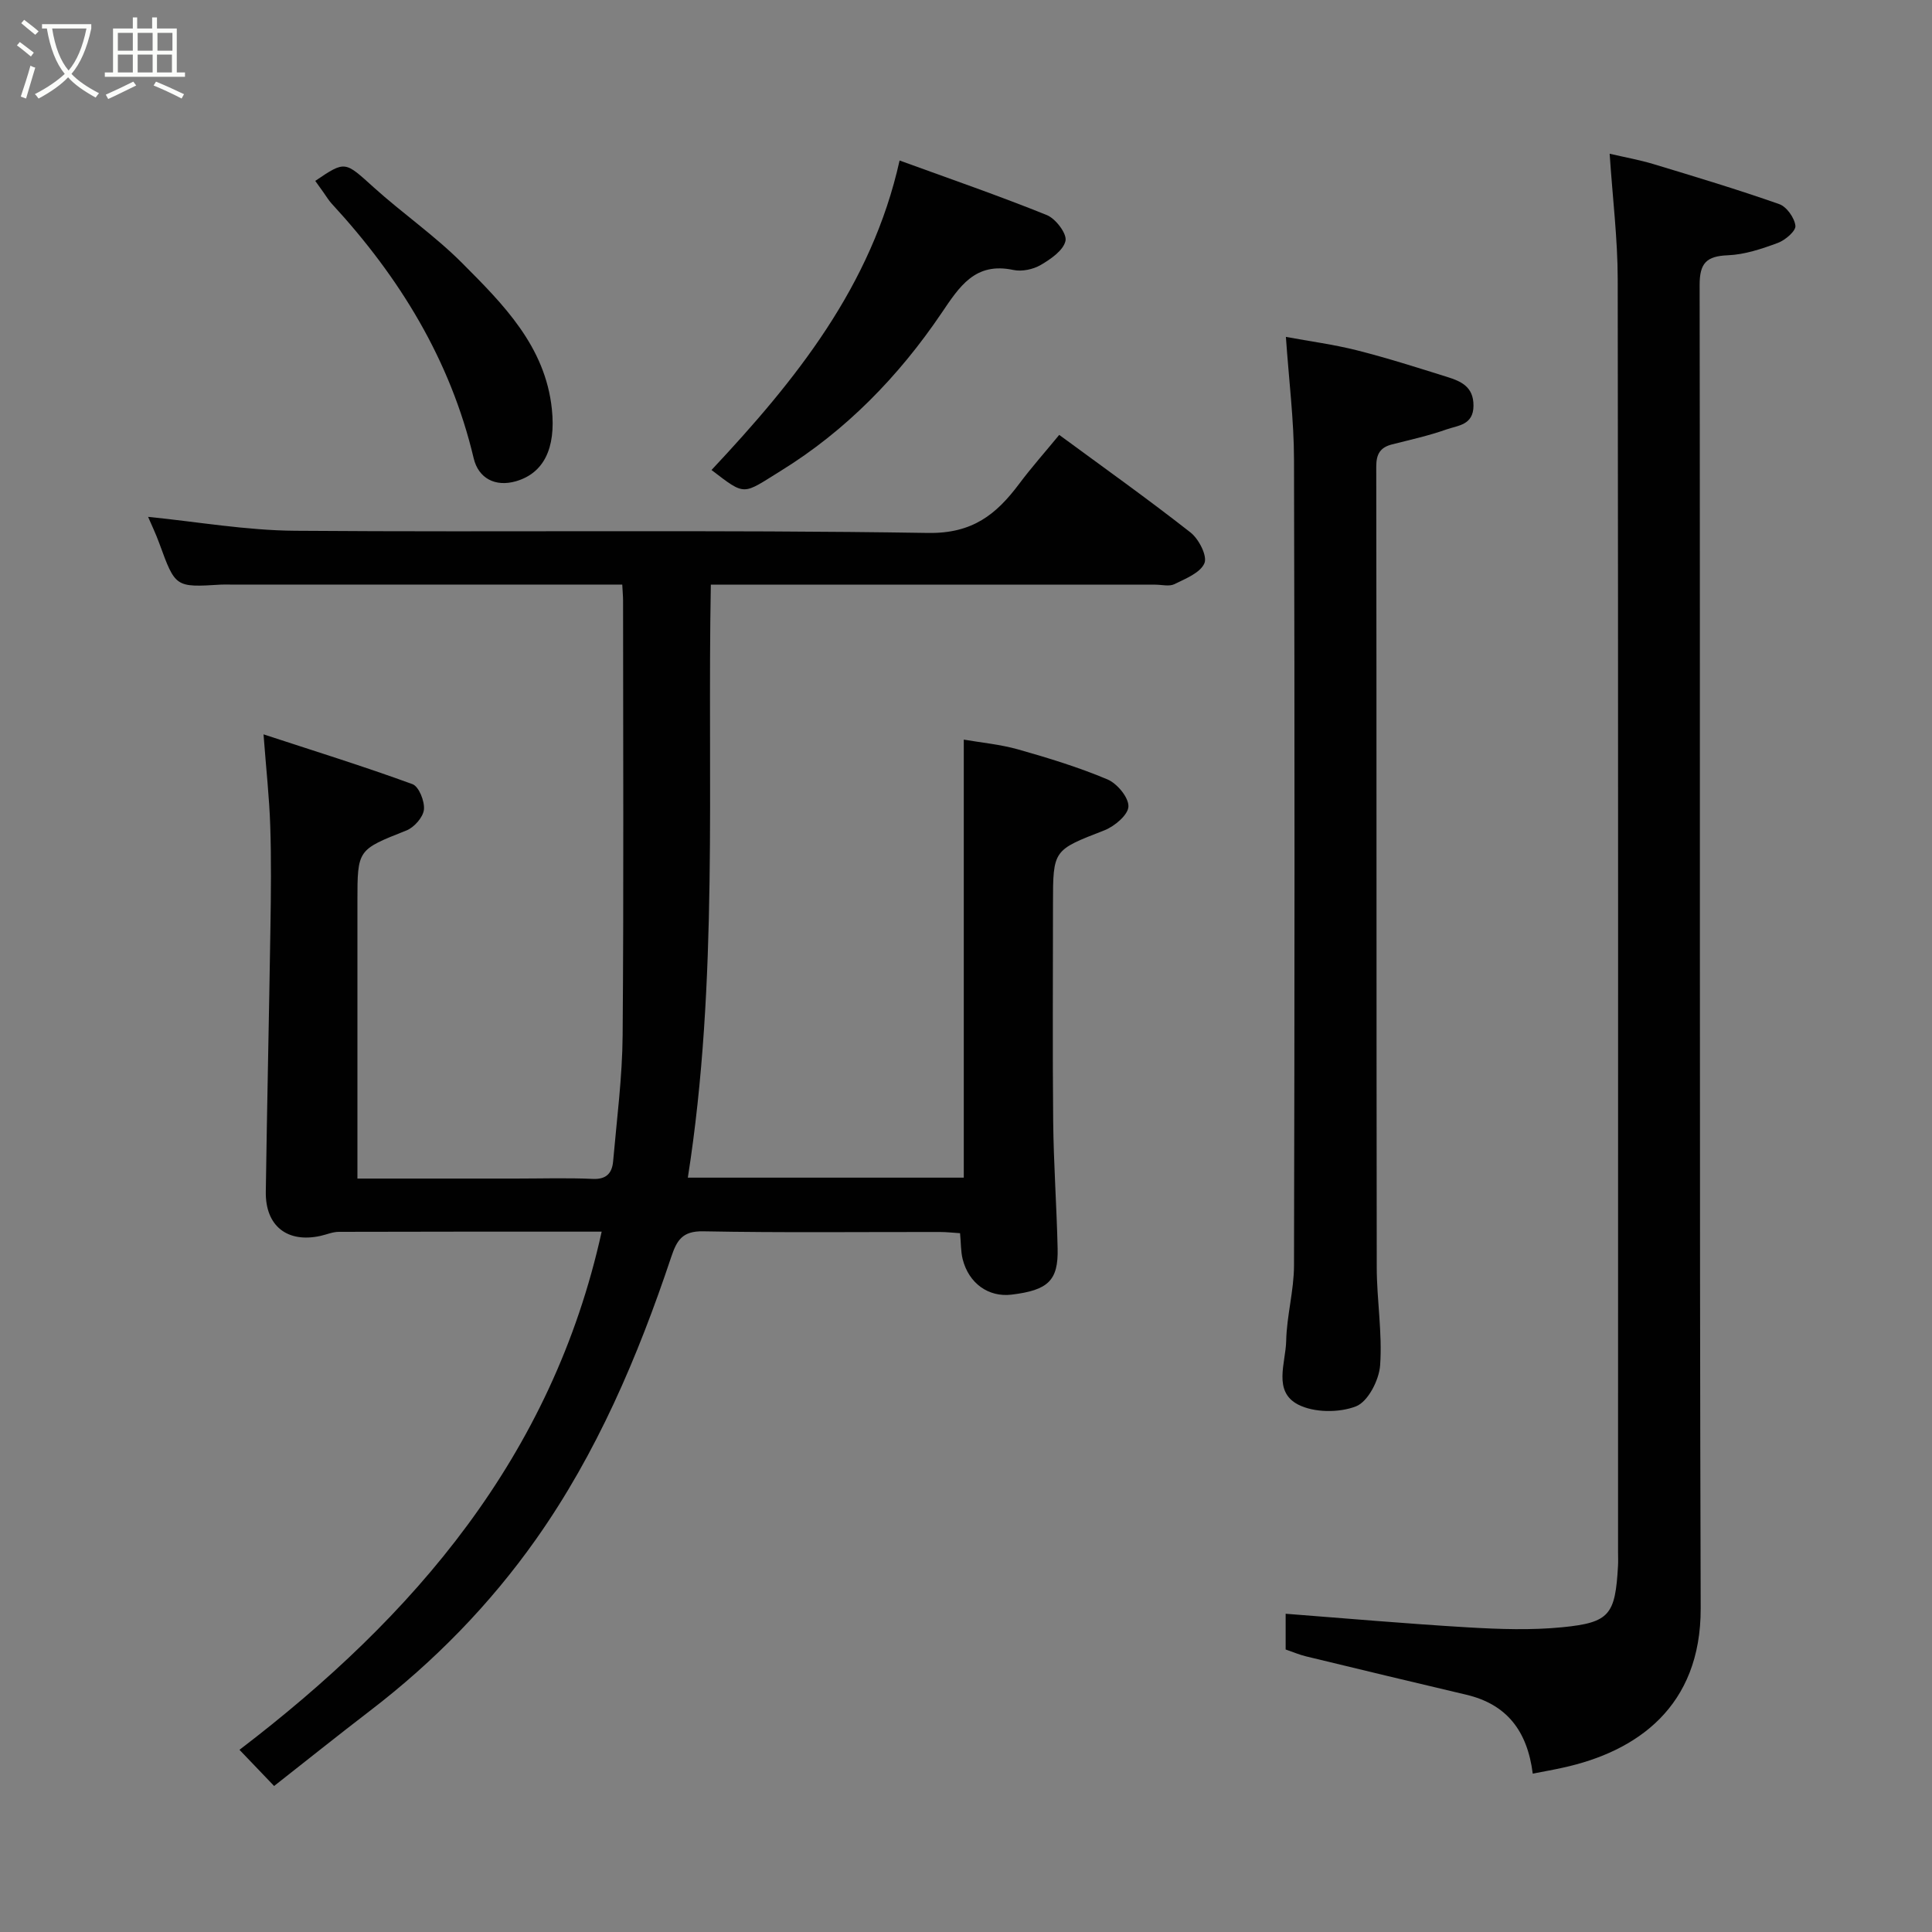 <svg enable-background="new 0 0 400 400" viewBox="0 0 400 400" xmlns="http://www.w3.org/2000/svg"><rect x="0" y="0" width="400" height="400" fill="#808080" stroke="none"/><path d="m6.4 11.7c-1-.8-1.9-1.6-2.9-2.3l.6-.7c.9.7 1.9 1.4 2.9 2.2zm-2.1 8.3c.7-2.1 1.4-4.2 2-6.4.2.1.6.3 1 .4-.7 2.3-1.3 4.4-1.9 6.4zm3-12.8c-1.1-.9-2.1-1.7-2.9-2.4l.6-.7c1 .8 2 1.5 3 2.4zm1.4-1.3v-.9h10.2v.9c-.9 4.2-2.3 7.3-4.1 9.4 1.3 1.4 3.2 2.7 5.7 4-.2.2-.4.5-.7.9-2.5-1.4-4.4-2.7-5.7-4.2-1.4 1.5-3.5 3-6.1 4.4 0 0 0 0-.1-.1-.3-.4-.5-.7-.7-.8 2.7-1.4 4.7-2.8 6.2-4.2-1.8-2.2-3-5.3-3.7-9.4zm9.2 0h-7.1c.6 3.8 1.7 6.7 3.4 8.7 1.7-2 2.9-4.8 3.7-8.7z" fill="#fbfcfa"/><path d="m31.6 3.6h.9v2.3h4.1v9.1h1.7v.9h-16.6v-.9h1.7v-9.1h4.1v-2.3h.9v2.3h3.1v-2.3zm-4 13.3.6.8c-1.9.9-3.8 1.9-5.8 2.8-.2-.3-.3-.6-.5-.9 2-.9 3.9-1.8 5.7-2.7zm-3.2-10.1v3.7h3.1v-3.7zm0 4.5v3.7h3.1v-3.7zm4.1-4.5v3.7h3.1v-3.7zm0 4.5v3.7h3.1v-3.7zm9.1 9.1c-2.1-1.1-4.1-2-5.8-2.7l.5-.8c2.2.9 4.1 1.8 5.8 2.6zm-1.9-13.6h-3.1v3.7h3.1zm-3.2 4.5v3.7h3.1v-3.7z" fill="#fbfcfa"/><g fill="#010101"><path d="m124.57 255c-18.44 0-36.43-.02-54.42.04-1.27 0-2.53.56-3.8.84-6.87 1.51-11.42-2.05-11.32-9.13.26-18.26.68-36.53.96-54.79.11-7 .19-14-.04-20.99-.19-5.83-.84-11.64-1.39-18.93 10.46 3.43 20.74 6.62 30.84 10.31 1.33.49 2.55 3.55 2.37 5.27-.17 1.58-2.01 3.67-3.6 4.31-10.13 4.02-10.17 3.91-10.17 14.68v51.49 5.91h32.77c5.33 0 10.67-.17 15.99.07 2.86.13 3.97-1.28 4.18-3.64.76-8.69 1.9-17.39 1.97-26.09.24-29.99.09-59.98.09-89.97 0-.96-.1-1.92-.17-3.35-1.74 0-3.19 0-4.64 0-25.49 0-50.99 0-76.48 0-.67 0-1.34-.03-2 .01-9.42.58-9.4.57-12.72-8.53-.75-2.07-1.72-4.06-2.33-5.5 10.08 1 20.29 2.81 30.51 2.88 43.65.33 87.31-.24 130.96.45 9.23.15 14.14-3.84 18.89-10.18 2.55-3.41 5.39-6.6 8.28-10.12 9.22 6.78 18.36 13.28 27.18 20.2 1.71 1.34 3.51 4.83 2.89 6.35-.82 1.99-3.9 3.21-6.21 4.35-1.07.53-2.62.11-3.95.11-30.48 0-60.96 0-92.04 0-.76 41.01 1.64 81.96-4.76 122.77h57.13c0-29.95 0-59.94 0-90.69 3.58.62 7.54.98 11.29 2.04 6.24 1.77 12.48 3.68 18.44 6.19 2.01.84 4.42 3.73 4.36 5.61-.05 1.74-2.88 4.12-4.98 4.94-10.58 4.12-10.64 3.98-10.64 15.27 0 15-.11 29.99.04 44.99.09 8.77.72 17.53.92 26.3.16 6.66-1.96 8.65-9.53 9.57-4.76.58-8.86-2.31-10.13-7.34-.4-1.59-.34-3.29-.54-5.38-1.35-.08-2.78-.25-4.21-.25-16.33-.02-32.66.17-48.98-.14-4.34-.08-5.46 1.88-6.63 5.37-6.9 20.63-15.4 40.59-28 58.42-9.54 13.5-21.08 25.31-34.27 35.42-6.76 5.18-13.4 10.51-19.93 15.63-2.48-2.59-4.86-5.08-7.17-7.49 36.16-27.59 64.73-60.73 74.99-107.28z"/><path d="m317.34 367.21c-1.13-8.9-5.42-14.36-13.74-16.33-11.07-2.61-22.12-5.26-33.17-7.94-1.4-.34-2.74-.91-4.25-1.43 0-2.67 0-5.29 0-7.4 12.66.97 25.2 2.08 37.76 2.82 6.51.38 13.11.61 19.57-.03 9.78-.97 10.91-2.61 11.48-12.67.06-1 .01-2 .01-3 0-87.81.05-175.61-.07-263.42-.01-8.36-1.05-16.71-1.67-25.98 3.1.72 6.19 1.27 9.16 2.17 8.69 2.63 17.39 5.25 25.95 8.26 1.54.54 3.17 2.85 3.35 4.49.12 1.07-2.1 2.97-3.63 3.54-3.32 1.23-6.85 2.42-10.34 2.56-4.45.18-5.87 1.61-5.86 6.19.13 91.31-.06 182.61.22 273.92.06 20.42-13.22 29.7-28.58 33.03-1.89.42-3.8.76-6.19 1.22z"/><path d="m266.23 69.75c4.98.92 9.91 1.57 14.71 2.78 6.29 1.59 12.48 3.57 18.68 5.51 2.88.9 5.47 2.03 5.45 5.96-.02 4.04-3.24 4.08-5.6 4.91-3.66 1.3-7.49 2.14-11.27 3.1-2.42.62-3.26 1.97-3.26 4.56.08 55.28.02 110.56.1 165.84.01 6.76 1.18 13.56.7 20.27-.22 3.06-2.52 7.53-5 8.49-3.5 1.36-8.68 1.33-11.98-.37-5.25-2.71-2.57-8.63-2.47-13.17.11-5.22 1.61-10.41 1.62-15.62.13-55.61.15-111.23 0-166.84-.01-8.16-1.05-16.34-1.68-25.42z"/><path d="m186.25 33.23c10.41 3.79 20.55 7.29 30.49 11.3 1.83.74 4.19 3.86 3.86 5.34-.44 1.98-3.06 3.78-5.13 4.99-1.58.92-3.9 1.41-5.67 1.03-7.94-1.68-11.14 3.43-14.9 8.98-8.83 13.05-19.79 24.3-33.19 32.58-8.04 4.97-7.22 5.35-14.4-.14 17.38-18.54 33.14-38.04 38.94-64.08z"/><path d="m65.27 37.45c6.25-4.23 6.11-4.07 12.09 1.33 5.96 5.38 12.64 9.99 18.29 15.65 8.52 8.55 17.25 17.24 18.61 30.28.86 8.2-1.74 13.28-7.45 14.93-4.23 1.22-7.75-.58-8.74-4.76-4.82-20.36-15.36-37.51-29.4-52.72-.65-.71-1.15-1.57-1.72-2.36-.56-.79-1.11-1.57-1.68-2.35z"/></g></svg>